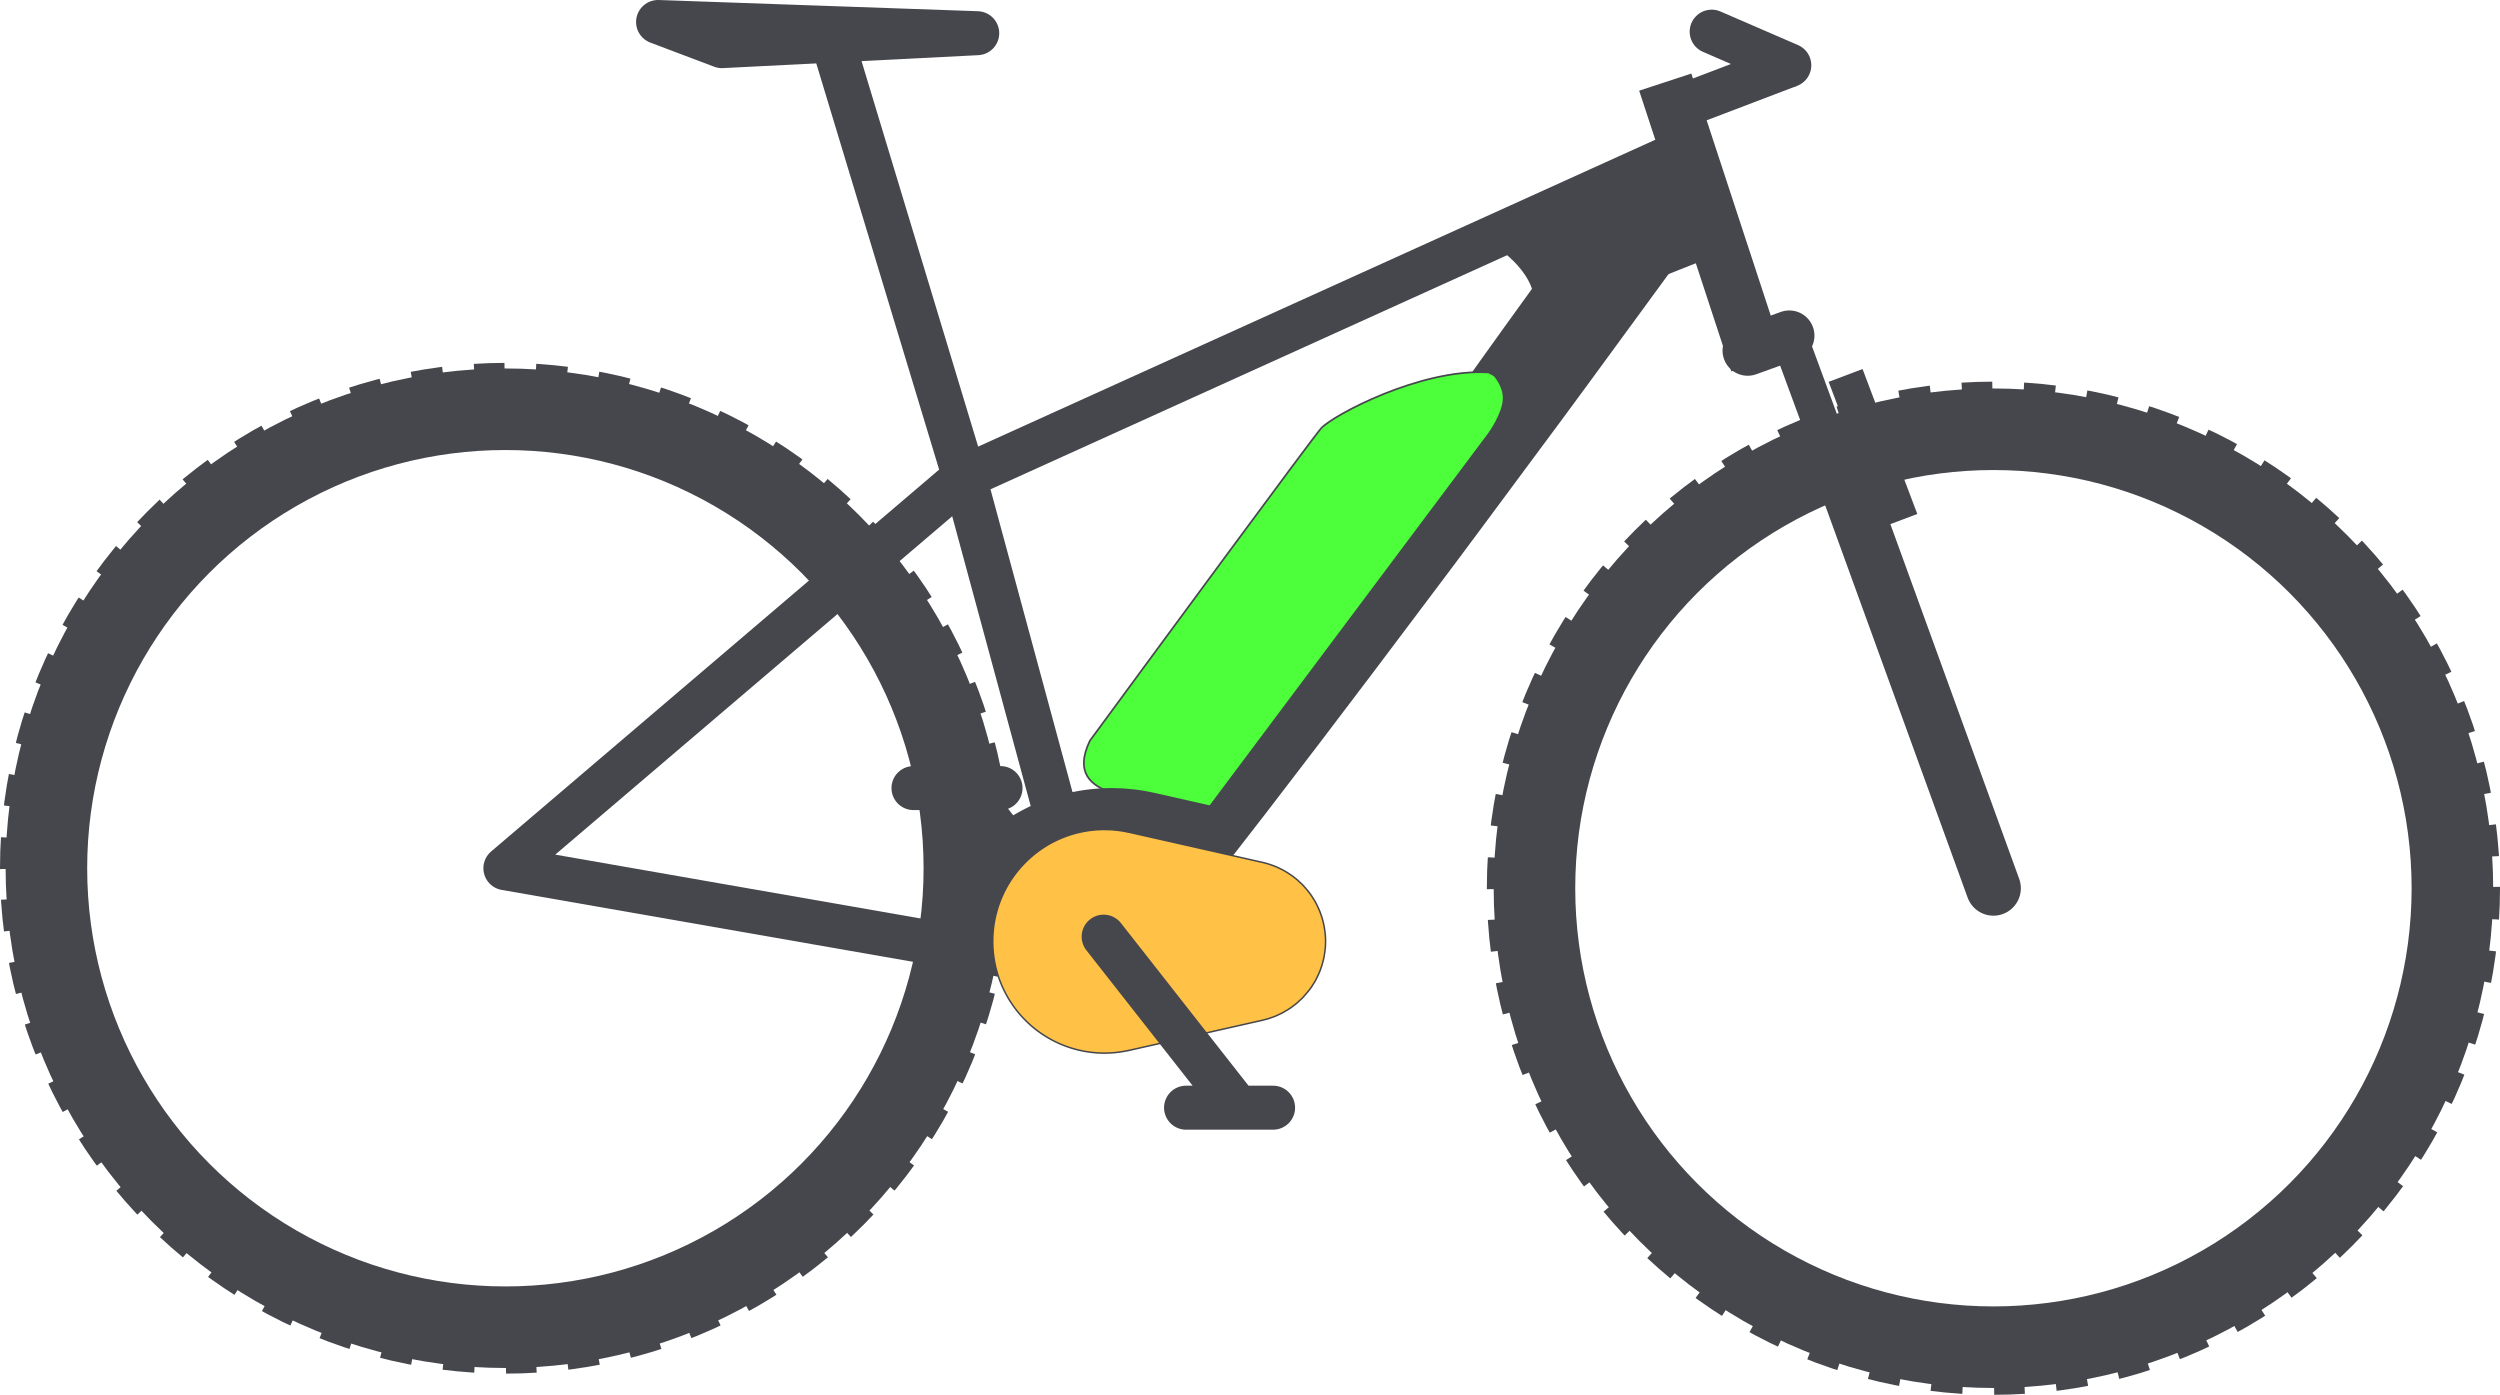 <svg xmlns="http://www.w3.org/2000/svg" viewBox='0 0 207.067 115.529' width="207.067" height="115.529" xml:space="preserve"><circle fill="none" stroke="#46474D" stroke-width="6.756" stroke-miterlimit="10" cx="41.859" cy="71.913" r="38.016"/><circle fill="none" stroke="#46474D" stroke-width="6.756" stroke-miterlimit="10" cx="165.109" cy="73.569" r="38.015"/><path fill="none" stroke="#46474D" stroke-width="3.644" stroke-linejoin="round" stroke-miterlimit="10" d="M79.875 39.508 90.979 80.5l-49.12-8.587 38.016-32.405"/><path fill="#46474D" d="m88.674 78.826 1.948-2.936c1.231-1.874 3.051-4.508 5.204-7.689 4.297-6.371 10.131-14.79 16.027-23.163 2.929-4.201 5.92-8.356 8.697-12.272 2.773-3.918 5.401-7.547 7.648-10.66l5.43-7.526c.333-.45.608-.868.887-1.203.296-.322.65-.522.989-.647.686-.244 1.321-.178 1.321-.178l4.609 3.35c0-.001.259.583.239 1.311-.014.36-.095.759-.31 1.141-.232.368-.545.76-.871 1.215l-5.479 7.49c-2.267 3.1-4.905 6.72-7.775 10.568-2.866 3.851-5.894 7.979-8.984 12.063-6.142 8.195-12.345 16.346-17.077 22.401-2.361 3.03-4.303 5.575-5.706 7.325l-2.189 2.761-4.608-3.351z"/><path fill="none" stroke="#46474D" stroke-width="3.644" stroke-miterlimit="10" d="m79.875 39.508 60.11-27.24"/><path fill="none" stroke="#46474D" stroke-width="4.545" stroke-miterlimit="10" d="m137.927 6.801 7.633 23.256"/><path fill="none" stroke="#46474D" stroke-width="4.545" stroke-linecap="round" stroke-miterlimit="10" d="m152.276 38.233 12.832 35.338"/><path fill="none" stroke="#46474D" stroke-width="3.03" stroke-miterlimit="10" d="m148.192 27.935 4.262 11.573"/><path fill="none" stroke="#46474D" stroke-width="3.001" stroke-miterlimit="10" d="m152.866 31.095 4.533 12.005"/><path fill="none" stroke="#46474D" stroke-width="4.166" stroke-linecap="round" stroke-miterlimit="10" d="m144.755 29.04 3.447-1.243"/><path fill="none" stroke="#46474D" stroke-width="3.644" stroke-miterlimit="10" d="m137.7 9.408 10.502-4.001"/><path fill="none" stroke="#46474D" stroke-width="3.644" stroke-linecap="round" stroke-miterlimit="10" d="m141.772 2.622 6.43 2.785"/><path fill="none" stroke="#46474D" stroke-width="3.644" stroke-linejoin="round" stroke-miterlimit="10" d="m54.506 1.822 26.435.928-21.148 1.072z"/><path fill="none" stroke="#46474D" stroke-width="3.644" stroke-linecap="round" stroke-miterlimit="10" d="M80.67 66.336 91.785 80.5M75.66 65.274h7.211"/><path fill="none" stroke="#46474D" stroke-width="3.644" stroke-linejoin="round" stroke-miterlimit="10" d="M79.875 39.508 69.139 4.014"/><path fill="#46474D" d="m142.573 20.963-2.588-7.543-3.51 1.764.08-.154-12.721 5.365s3.883 2.368 3.172 5.492c.453-.67 5.418-3.933 5.814-4.549l.621 3.254 9.132-3.629z"/><circle fill="none" stroke="#46474D" stroke-width="6.066" stroke-miterlimit="10" stroke-dasharray="2.439,2.439" cx="41.858" cy="71.915" r="38.825"/><circle fill="none" stroke="#46474D" stroke-width="6.066" stroke-miterlimit="10" stroke-dasharray="2.445,2.445" cx="165.109" cy="73.569" r="38.925"/><path fill="#4CFF3A" stroke="#46474D" stroke-width=".145" stroke-miterlimit="10" d="m123.763 31.088-.467-.242c-5.65-.344-12.936 3.585-13.867 4.625-.709.793-13.228 17.809-19.159 25.882-1.27 2.669.078 3.701 1.848 4.335l5.713 2.042-.193.665 1.14.314 24.547-32.795s1.172-1.613 1.219-2.864c.039-1.099-.781-1.962-.781-1.962z"/><path fill="#46474D" d="M86.693 71.537a10.996 10.996 0 0 1 5.398-1.409c.068 0 .139.006.209.006.141.004.279.006.416.014.154.01.313.024.465.04.043.005.092.007.135.011.188.021.371.048.557.078l.014.002c.193.032.385.066.576.111v-.006l4.446 1.006 3.518-4.181-6.894-1.559-.006.004c-.26-.06-.531-.112-.85-.165l-.027-.003c-.25-.042-.5-.077-.754-.106l-.248-.023-.02-.002c-.199-.02-.398-.037-.598-.051l-.043-.002c-.16-.009-.32-.014-.482-.017l-.082-.003h-.025c-.111-.004-.211-.008-.307-.008-5.42 0-10.215 2.723-13.094 6.869l7.696-.606z"/><path fill="#FFC246" stroke="#46474D" stroke-width=".127" stroke-miterlimit="10" d="M108.612 81.766c.055-.075.1-.158.152-.239.059-.091.117-.185.172-.28.047-.082.086-.166.129-.25.051-.1.1-.201.145-.305a4.823 4.823 0 0 0 .226-.58c.031-.086.061-.172.084-.262.033-.113.064-.235.092-.354.02-.084.043-.168.055-.251.027-.136.047-.276.064-.413.01-.071.021-.145.029-.219.021-.209.031-.423.033-.637v-.016a7.18 7.18 0 0 0-.033-.64c-.008-.073-.02-.146-.029-.218a6.456 6.456 0 0 0-.064-.41c-.012-.084-.035-.169-.055-.25a6.655 6.655 0 0 0-.092-.357c-.023-.088-.053-.172-.084-.261a4.849 4.849 0 0 0-.117-.325c-.035-.086-.07-.172-.109-.255a5.3 5.3 0 0 0-.145-.304c-.043-.085-.082-.17-.129-.25a5.975 5.975 0 0 0-.172-.28c-.053-.081-.098-.161-.152-.241-.063-.09-.133-.18-.199-.27a9.714 9.714 0 0 0-.33-.395c-.074-.082-.143-.164-.219-.242-.078-.078-.162-.15-.242-.224-.066-.062-.131-.124-.199-.184a5.959 5.959 0 0 0-.266-.209c-.07-.052-.139-.107-.209-.156a17.697 17.697 0 0 0-.287-.19 4.046 4.046 0 0 0-.221-.133 5.684 5.684 0 0 0-.536-.278 5.337 5.337 0 0 0-.328-.144c-.076-.031-.15-.055-.229-.084-.117-.041-.232-.083-.352-.119-.068-.02-.141-.036-.213-.057-.125-.032-.25-.066-.381-.092l-10.933-2.471v.004a8.654 8.654 0 0 0-.48-.094l-.012-.002a14.054 14.054 0 0 0-.465-.064c-.037-.004-.076-.004-.111-.01-.131-.013-.26-.024-.389-.033-.115-.007-.232-.008-.35-.012-.057 0-.117-.004-.176-.004-5.115 0-9.26 4.145-9.26 9.258v.002a9.26 9.26 0 0 0 9.26 9.26c.059 0 .119-.004.176-.006a6.783 6.783 0 0 0 .739-.043l.111-.012c.156-.018.311-.039.465-.063 0 0 .008 0 .012-.003.162-.026.32-.059.48-.092v.004l10.933-2.471c.131-.025.256-.062.381-.094.072-.02.145-.035.213-.056.119-.036.234-.077.352-.12.078-.027.152-.053.229-.082.113-.045.219-.094.328-.145.078-.035.152-.072.229-.108.104-.056.207-.11.307-.171.072-.041.146-.086.221-.131.094-.062.191-.122.287-.189l.209-.156c.09-.07.18-.139.266-.211.068-.06.133-.12.199-.182.08-.076.164-.148.242-.226.076-.079.145-.159.219-.242.113-.128.223-.26.33-.395.066-.086.137-.172.199-.266z"/><path fill="none" stroke="#46474D" stroke-width="3.644" stroke-linecap="round" stroke-miterlimit="10" d="m91.41 77.579 11.114 14.167M98.236 91.746h7.21"/></svg>